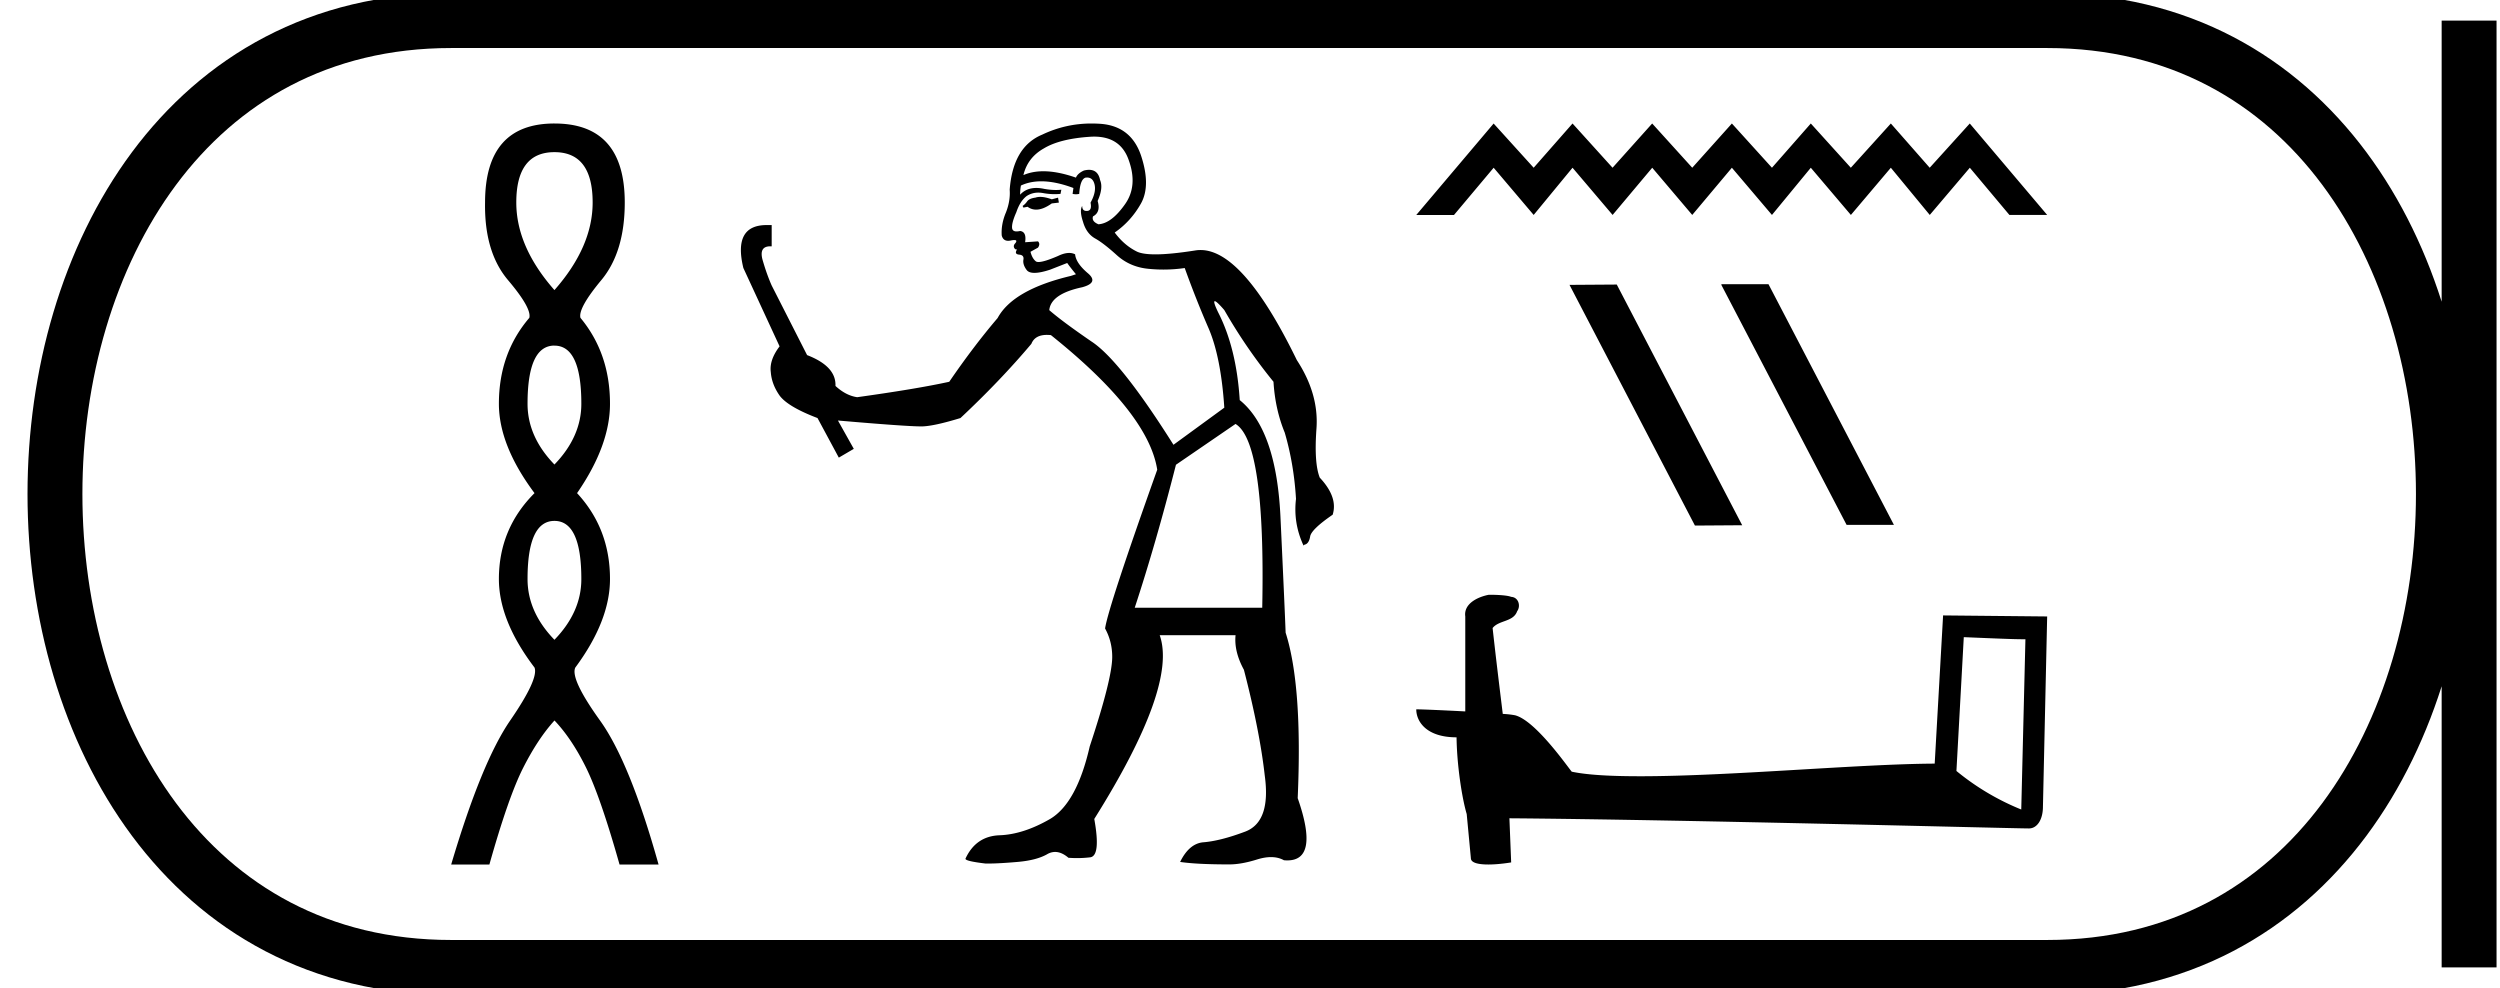 <svg xmlns="http://www.w3.org/2000/svg" width="45.546" height="18"><path d="M10.101 2.772q.696 0 .696.917 0 .806-.696 1.596-.695-.79-.695-1.596 0-.917.695-.917zm0 3.525q.49 0 .49 1.059 0 .6-.49 1.107-.49-.506-.49-1.107 0-1.06.49-1.06zm0 3.193q.49 0 .49 1.06 0 .6-.49 1.106-.49-.506-.49-1.107 0-1.059.49-1.059zm0-7.24q-1.264 0-1.264 1.439-.016.9.418 1.414.435.514.388.688-.554.648-.554 1.565 0 .759.649 1.628-.649.648-.649 1.565 0 .759.649 1.613.079.205-.443.964T8.22 15.75h.696q.347-1.233.616-1.763.269-.53.57-.861.315.332.576.861.261.53.609 1.763h.711q-.522-1.865-1.067-2.624-.545-.759-.45-.964.632-.854.632-1.613 0-.917-.6-1.565.6-.87.6-1.628 0-.917-.538-1.565-.047-.174.38-.688.427-.513.427-1.414 0-1.439-1.28-1.439zM18.952 3.587q-.049 0-.087.013-.113.015-.151.068-.038.054-.084.084l.015.03.076-.015q.07.052.157.052.125 0 .284-.113l.129-.015-.015-.09-.114.03q-.122-.044-.21-.044zm.981-1.098q.486 0 .633.435.167.471-.076.805-.243.342-.478.357-.129-.053-.099-.144.145-.076.084-.281.106-.236.045-.38-.036-.187-.202-.187-.042 0-.094.013-.114.053-.144.129-.333-.116-.594-.116-.203 0-.363.07.076-.319.372-.486.289-.175.836-.212.041-.003.08-.003zm-.13.745q.1 0 .133.108.046.144-.068.35.03.144-.061.151h-.013q-.078 0-.078-.091-.053.084.015.289.06.212.22.303.152.084.395.304.243.22.585.25.133.013.265.013.196 0 .388-.028.205.57.433 1.094.227.524.288 1.45l-.926.676q-.972-1.542-1.496-1.883-.532-.365-.767-.57.03-.296.6-.417.311-.084.099-.259-.213-.182-.228-.341-.049-.025-.108-.025-.09 0-.203.055-.254.11-.355.11-.032 0-.048-.011-.068-.053-.099-.175l.137-.076q.046-.068 0-.114l-.235.016q.03-.19-.091-.205-.037.008-.065.008-.069 0-.08-.054-.015-.091.076-.296.069-.205.19-.296.095-.061.21-.061.042 0 .086.008.106.02.213.02.053 0 .106-.005l.015-.076q-.048.005-.098.005-.102 0-.213-.02-.077-.017-.144-.017-.185 0-.296.123 0-.091.015-.167.164-.077.37-.077.26 0 .586.122l-.015.107q.03.007.061.007.03 0 .06-.007.016-.266.115-.296l.026-.002zm2.707 4.49q.547.333.486 3.348h-2.323q.387-1.177.751-2.605l1.086-.744zM19.888 2.25q-.476 0-.901.203-.532.22-.592 1.002.015.205-.069.417-.09.213-.076.418.025.097.117.097.023 0 .05-.006.04-.008.063-.008.059 0 .021.054-.046.045-.023.09.017.028.037.028.008 0 .016-.004-.06.09.038.098.091.008.076.092-.015.09.061.19.04.05.14.05.109 0 .285-.058l.312-.122q.053.076.159.205l-.091.03q-1.056.251-1.336.768-.44.516-.881 1.161-.593.13-1.678.281-.205-.03-.395-.205.015-.357-.517-.562l-.645-1.268q-.091-.205-.167-.47-.065-.244.142-.244h.025v-.387h-.091q-.615 0-.425.782l.66 1.428q-.19.25-.16.47.016.22.16.426.152.205.691.41l.388.721.273-.16-.289-.516q1.239.107 1.51.107h.032q.22-.008.69-.152.722-.676 1.292-1.352.065-.163.283-.163.035 0 .073.004 1.777 1.42 1.937 2.452-.896 2.514-.95 2.893.13.236.13.517 0 .395-.41 1.632-.236 1.033-.722 1.321-.486.281-.919.297-.432.015-.622.425-.015.045.364.09h.061q.19 0 .532-.03.334-.03.524-.136.074-.045.152-.045.118 0 .242.106.08.006.158.006.119 0 .237-.014.198-.023.076-.699 1.519-2.422 1.192-3.348h1.382q-.03.296.152.63.289 1.116.38 1.929.114.835-.35 1.017-.463.175-.782.198-.25.03-.41.357.304.045.896.045.22 0 .509-.091.137-.042.25-.042.134 0 .236.057.032.003.062.003.586 0 .189-1.134.09-2.043-.22-3.015-.016-.44-.092-2.065-.068-1.625-.744-2.172-.06-.949-.395-1.602-.096-.2-.059-.2.033 0 .173.162.395.691.896 1.306.03.501.205.927.167.57.205 1.207-.053.44.137.85l.015-.015q.084-.015.106-.152.023-.129.41-.395.1-.318-.235-.675-.106-.266-.06-.896.045-.63-.358-1.246-.977-2.005-1.754-2.005-.05 0-.098.008-.45.071-.724.071-.225 0-.332-.048-.235-.114-.41-.35.296-.204.479-.53.182-.327 0-.874-.183-.539-.745-.577-.078-.005-.154-.005zM27.212 2.25l-1.41 1.667h.687l.723-.861.729.86.708-.86.73.86.722-.86.729.86.722-.86.73.86.708-.86.73.86.728-.86.709.86.73-.86.721.86h.688l-1.41-1.666-.73.806-.708-.806-.729.806-.729-.806-.708.806-.73-.806-.722.806-.73-.806-.722.806-.729-.806-.708.806-.73-.806zM31.37 5.178l-.013.006 2.285 4.378h.862l-2.285-4.384zm-1.915.006l-.861.006 2.285 4.385.861-.006-2.285-4.385zM35.777 11.608c.594.025.92.038 1.06.038h.063l-.076 3.102a4.55 4.55 0 01-1.181-.702l.134-2.438zm-8.654-.772c-.198.038-.46.16-.428.395v1.73c-.383-.02-.778-.038-.893-.038 0 .217.178.51.734.51.006.492.095 1.092.185 1.398l.076.804c0 .09.153.115.32.115.197 0 .414-.038.414-.038l-.032-.804c3.153.025 9.165.185 9.465.185.153 0 .255-.166.255-.396l.077-3.466-1.896-.019-.153 2.7c-1.372.006-3.746.23-5.36.23-.511 0-.952-.02-1.252-.083-.063-.07-.657-.932-1.034-1.028a1.655 1.655 0 00-.223-.025c-.064-.524-.128-1.047-.185-1.564.115-.147.377-.108.447-.306.07-.096.025-.256-.109-.262-.076-.032-.287-.038-.376-.038z"/><path d="M8.22.375c-9.625 0-9.625 17.25 0 17.25M8.22.375h29.076M8.22 17.625h29.076M44.983.375v17.25M37.296.375c9.625 0 9.625 17.25 0 17.25" fill="none" stroke="#000"/></svg>